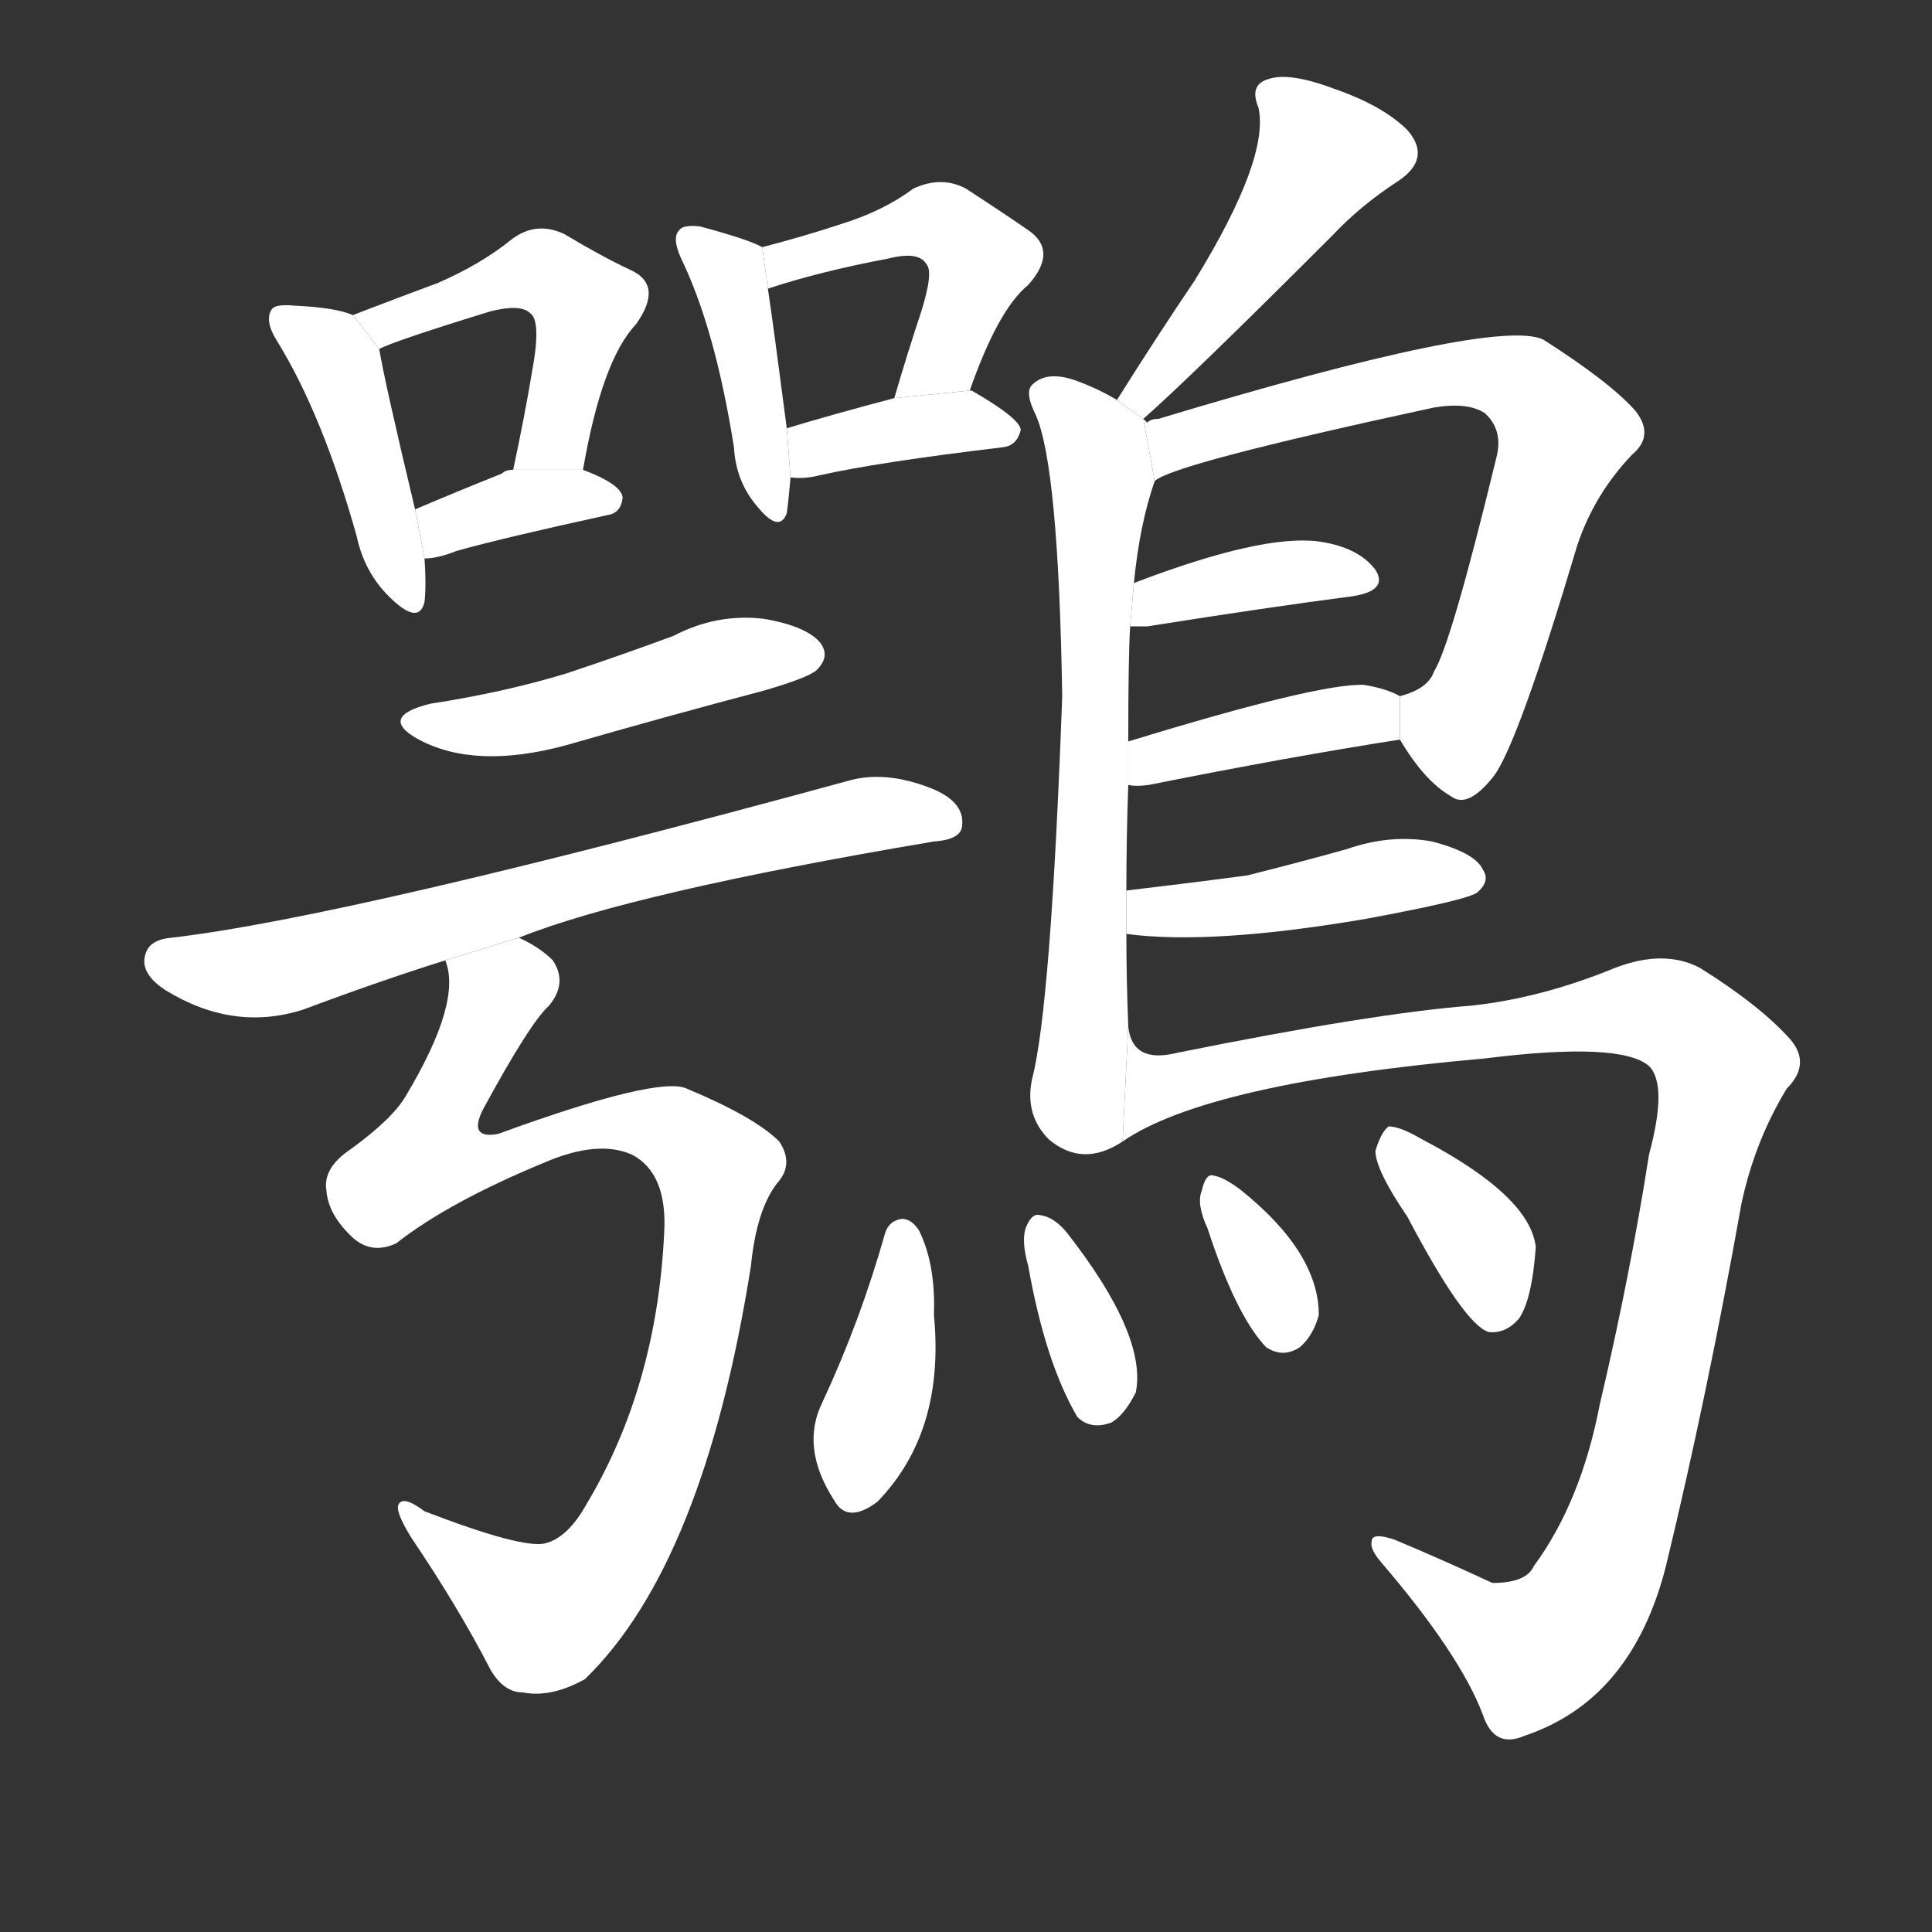 <!-- u9d9a_e4_trad_osprey_fishhawk_pandion_haliaetus -->
<!-- 9D9A -->
<!--  -->
<!--  -->
<svg viewBox="0 0 1024 1024">
  <rect x="0" y="0" width="1024" height="1024" fill="#333333" stroke="none"/>
  <g transform="scale(1, -1) translate(0, -900)">
    <path fill="#FFFFFF" d="M 187 733 Q 178 737 156 738 Q 146 739 144 736 Q 140 730 147 719 Q 171 680 189 616 Q 193 597 206 584 Q 222 568 225 581 Q 226 590 225 604 L 220 630 Q 204 697 201 715 L 187 733 Z"></path>
    <path fill="#FFFFFF" d="M 309 651 Q 319 709 337 728 Q 352 749 334 757 Q 319 764 299 776 Q 284 783 271 773 Q 255 760 232 750 Q 213 743 187 733 L 201 715 Q 208 719 260 735 Q 276 739 281 734 Q 287 730 282 703 Q 278 679 272 651 L 309 651 Z"></path>
    <path fill="#FFFFFF" d="M 225 604 Q 232 604 242 608 Q 267 615 322 627 Q 329 628 330 636 Q 330 643 309 651 L 272 651 Q 268 651 266 649 Q 241 639 220 630 L 225 604 Z"></path>
    <path fill="#FFFFFF" d="M 404 769 Q 397 773 371 780 Q 362 781 360 778 Q 356 774 361 763 Q 379 726 389 663 Q 390 645 401 632 Q 413 617 417 628 Q 418 635 419 647 L 417 673 Q 410 727 407 747 L 404 769 Z"></path>
    <path fill="#FFFFFF" d="M 514 693 Q 529 736 545 749 Q 561 767 545 778 Q 532 787 512 800 Q 499 807 484 800 Q 468 788 445 781 Q 427 775 404 769 L 407 747 Q 434 756 471 763 Q 487 767 491 760 Q 495 756 488 734 Q 481 713 474 689 L 514 693 Z"></path>
    <path fill="#FFFFFF" d="M 419 647 Q 426 646 434 648 Q 465 655 532 663 Q 539 664 541 672 Q 541 678 515 693 L 514 693 L 474 689 Q 440 680 417 673 L 419 647 Z"></path>
    <path fill="#FFFFFF" d="M 228 527 Q 200 520 222 508 Q 252 492 300 505 Q 352 520 405 534 Q 429 541 433 545 Q 440 552 435 559 Q 428 568 405 572 Q 380 575 357 563 Q 330 553 300 543 Q 267 533 228 527 Z"></path>
    <path fill="#FFFFFF" d="M 275 403 Q 335 427 495 454 Q 510 455 510 463 Q 511 475 494 482 Q 469 492 449 486 Q 185 414 91 403 Q 79 402 77 394 Q 74 384 88 375 Q 124 353 161 365 Q 201 380 236 391 L 275 403 Z"></path>
    <path fill="#FFFFFF" d="M 236 391 Q 245 369 215 319 Q 208 307 186 291 Q 171 281 173 269 Q 174 256 187 244 Q 197 235 210 241 Q 238 263 289 284 Q 317 296 335 288 Q 354 278 352 246 Q 348 165 311 103 Q 301 85 289 82 Q 277 79 225 99 Q 213 108 211 102 Q 210 98 218 85 Q 243 48 260 15 Q 267 3 277 3 Q 292 0 310 10 Q 373 71 398 229 Q 401 259 412 273 Q 421 283 413 295 Q 400 308 364 323 Q 349 330 264 299 Q 248 296 256 312 Q 281 358 291 367 Q 301 379 293 391 Q 286 398 275 403 L 236 391 Z"></path>
    <path fill="#FFFFFF" d="M 606 678 Q 631 700 706 775 Q 721 791 741 804 Q 759 816 746 831 Q 733 844 707 853 Q 683 862 672 858 Q 662 855 667 843 Q 673 816 633 751 Q 614 723 592 688 L 606 678 Z"></path>
    <path fill="#FFFFFF" d="M 597 428 Q 597 456 598 484 L 598 507 Q 598 552 599 568 L 601 591 Q 604 622 612 645 L 606 678 L 592 688 Q 582 694 571 698 Q 555 704 547 696 Q 543 692 549 680 Q 561 653 563 531 Q 557 366 547 328 Q 543 309 556 296 Q 574 281 595 295 L 598 356 Q 597 381 597 405 L 597 428 Z"></path>
    <path fill="#FFFFFF" d="M 742 508 Q 755 486 769 478 Q 778 471 792 489 Q 805 507 836 611 Q 845 638 865 659 Q 877 669 867 682 Q 854 697 818 720 Q 793 732 614 678 Q 610 678 608 676 L 606 678 L 612 645 Q 621 654 760 684 Q 778 687 787 681 Q 797 672 793 657 Q 769 558 760 544 Q 757 535 742 531 L 742 508 Z"></path>
    <path fill="#FFFFFF" d="M 599 568 Q 602 568 608 568 Q 671 578 717 584 Q 736 587 729 598 Q 720 610 699 613 Q 669 617 601 591 L 599 568 Z"></path>
    <path fill="#FFFFFF" d="M 598 484 Q 602 483 609 484 Q 684 499 742 508 L 742 531 Q 735 535 723 537 Q 699 538 598 507 L 598 484 Z"></path>
    <path fill="#FFFFFF" d="M 597 405 Q 642 399 724 413 Q 778 423 783 427 Q 790 433 786 439 Q 782 448 759 454 Q 737 458 714 450 Q 689 443 661 436 Q 631 432 597 428 L 597 405 Z"></path>
    <path fill="#FFFFFF" d="M 595 295 Q 640 326 787 339 Q 859 348 874 335 Q 884 325 874 288 Q 864 224 848 156 Q 838 104 813 70 Q 809 61 791 61 Q 763 74 739 84 Q 727 88 727 83 Q 726 79 732 72 Q 774 23 786 -9 Q 792 -27 808 -20 Q 865 -1 883 70 Q 905 161 923 262 Q 930 295 947 323 Q 960 336 949 349 Q 933 367 901 387 Q 882 397 856 387 Q 817 371 780 367 Q 728 363 624 342 Q 600 336 598 356 L 595 295 Z"></path>
    <path fill="#FFFFFF" d="M 469 246 Q 456 200 436 157 Q 424 133 442 105 Q 449 92 465 104 Q 501 141 495 203 Q 496 230 487 248 Q 483 254 478 254 Q 471 253 469 246 Z"></path>
    <path fill="#FFFFFF" d="M 545 229 Q 554 178 571 149 Q 578 142 589 146 Q 596 150 602 162 Q 608 192 566 246 Q 559 255 551 256 Q 547 257 544 250 Q 541 243 545 229 Z"></path>
    <path fill="#FFFFFF" d="M 640 249 Q 655 203 671 186 Q 680 180 689 186 Q 696 192 699 203 Q 699 236 658 269 Q 649 276 643 277 Q 639 278 637 269 Q 634 262 640 249 Z"></path>
    <path fill="#FFFFFF" d="M 746 255 Q 776 198 789 194 Q 798 193 805 201 Q 812 211 814 239 Q 811 266 754 296 Q 742 303 736 303 Q 732 300 729 290 Q 729 280 746 255 Z"></path>
  </g>
</svg>
